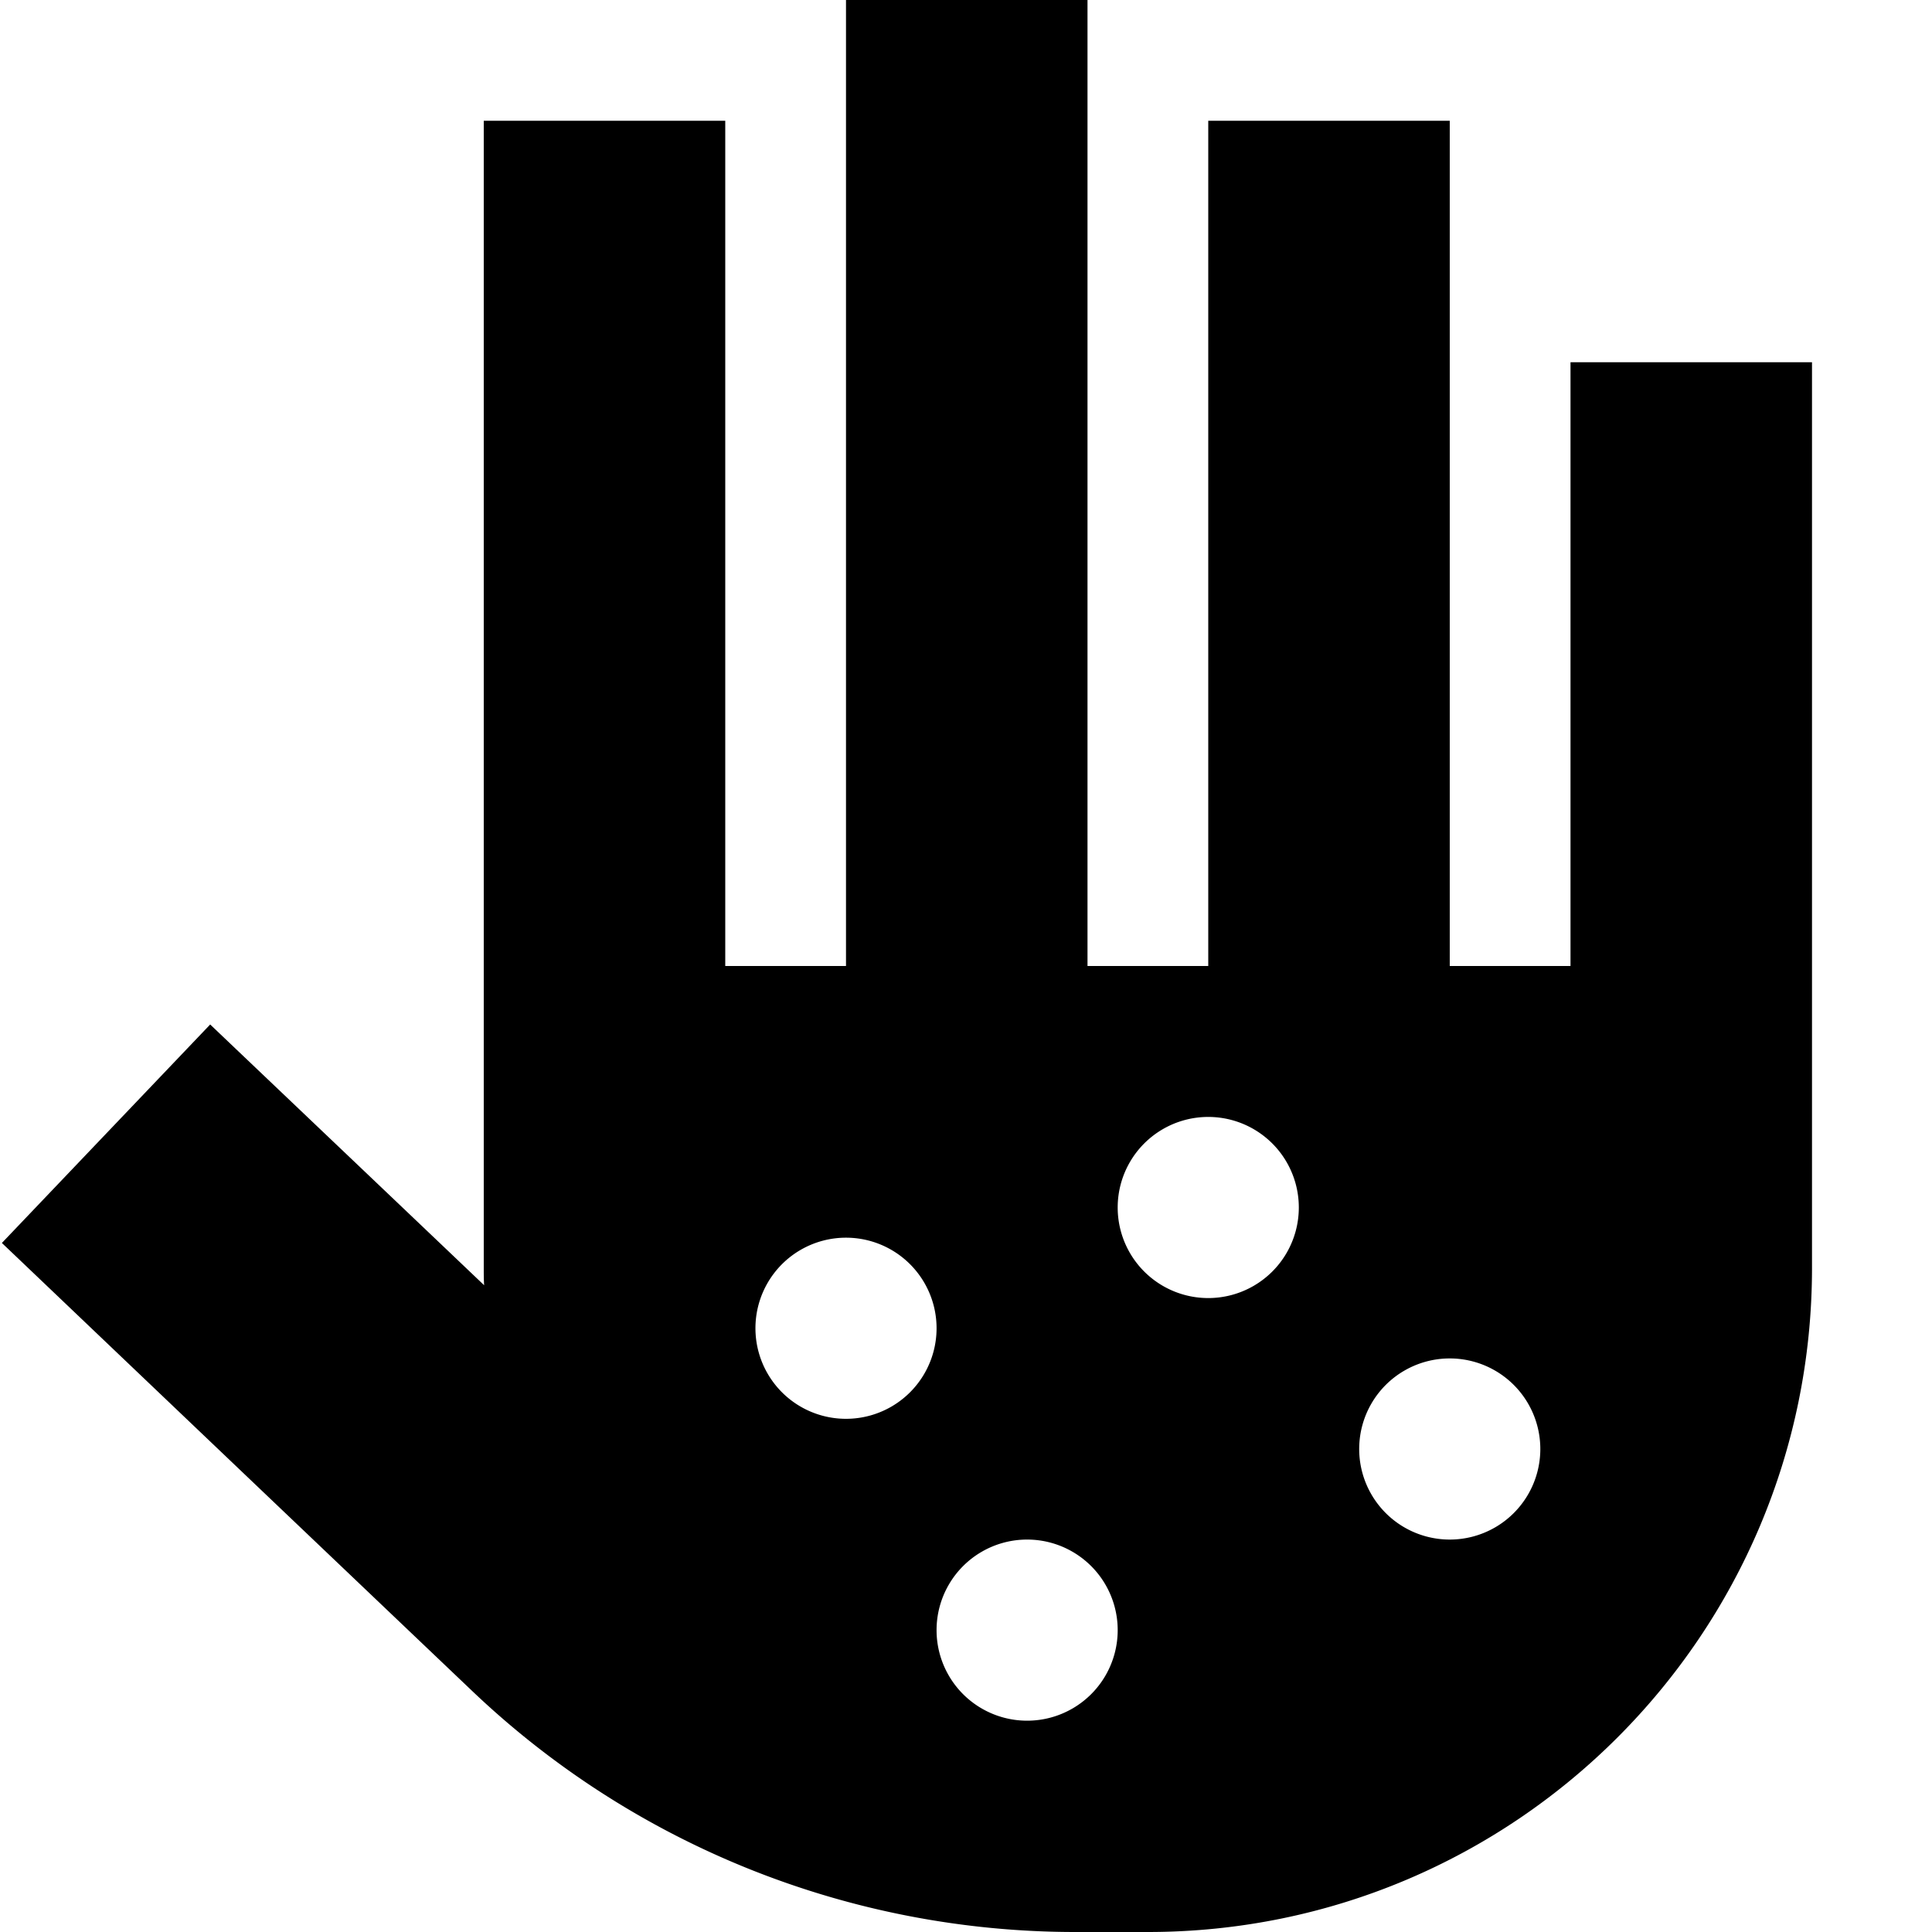 <svg fill="currentColor" xmlns="http://www.w3.org/2000/svg" viewBox="0 0 512 512"><!--! Font Awesome Pro 7.1.0 by @fontawesome - https://fontawesome.com License - https://fontawesome.com/license (Commercial License) Copyright 2025 Fonticons, Inc. --><path fill="currentColor" d="M288.2 32l0-32-64 0 0 256-32 0 0-224-64 0 0 304c0 1.5 0 3.1 .1 4.6-31.5-30-55.7-53-72.6-69.1L.5 329.4c8.2 7.8 49.7 47.4 124.5 118.6 43.1 41.1 100.4 64 160 64l19.2 0c97.2 0 176-78.8 176-176l0-240-64 0 0 160-32 0 0-224-64 0 0 224-32 0 0-224zm-88 320a24 24 0 1 1 48 0 24 24 0 1 1 -48 0zm120-56a24 24 0 1 1 0 48 24 24 0 1 1 0-48zm40 88a24 24 0 1 1 48 0 24 24 0 1 1 -48 0zm-88 24a24 24 0 1 1 0 48 24 24 0 1 1 0-48z"/></svg>